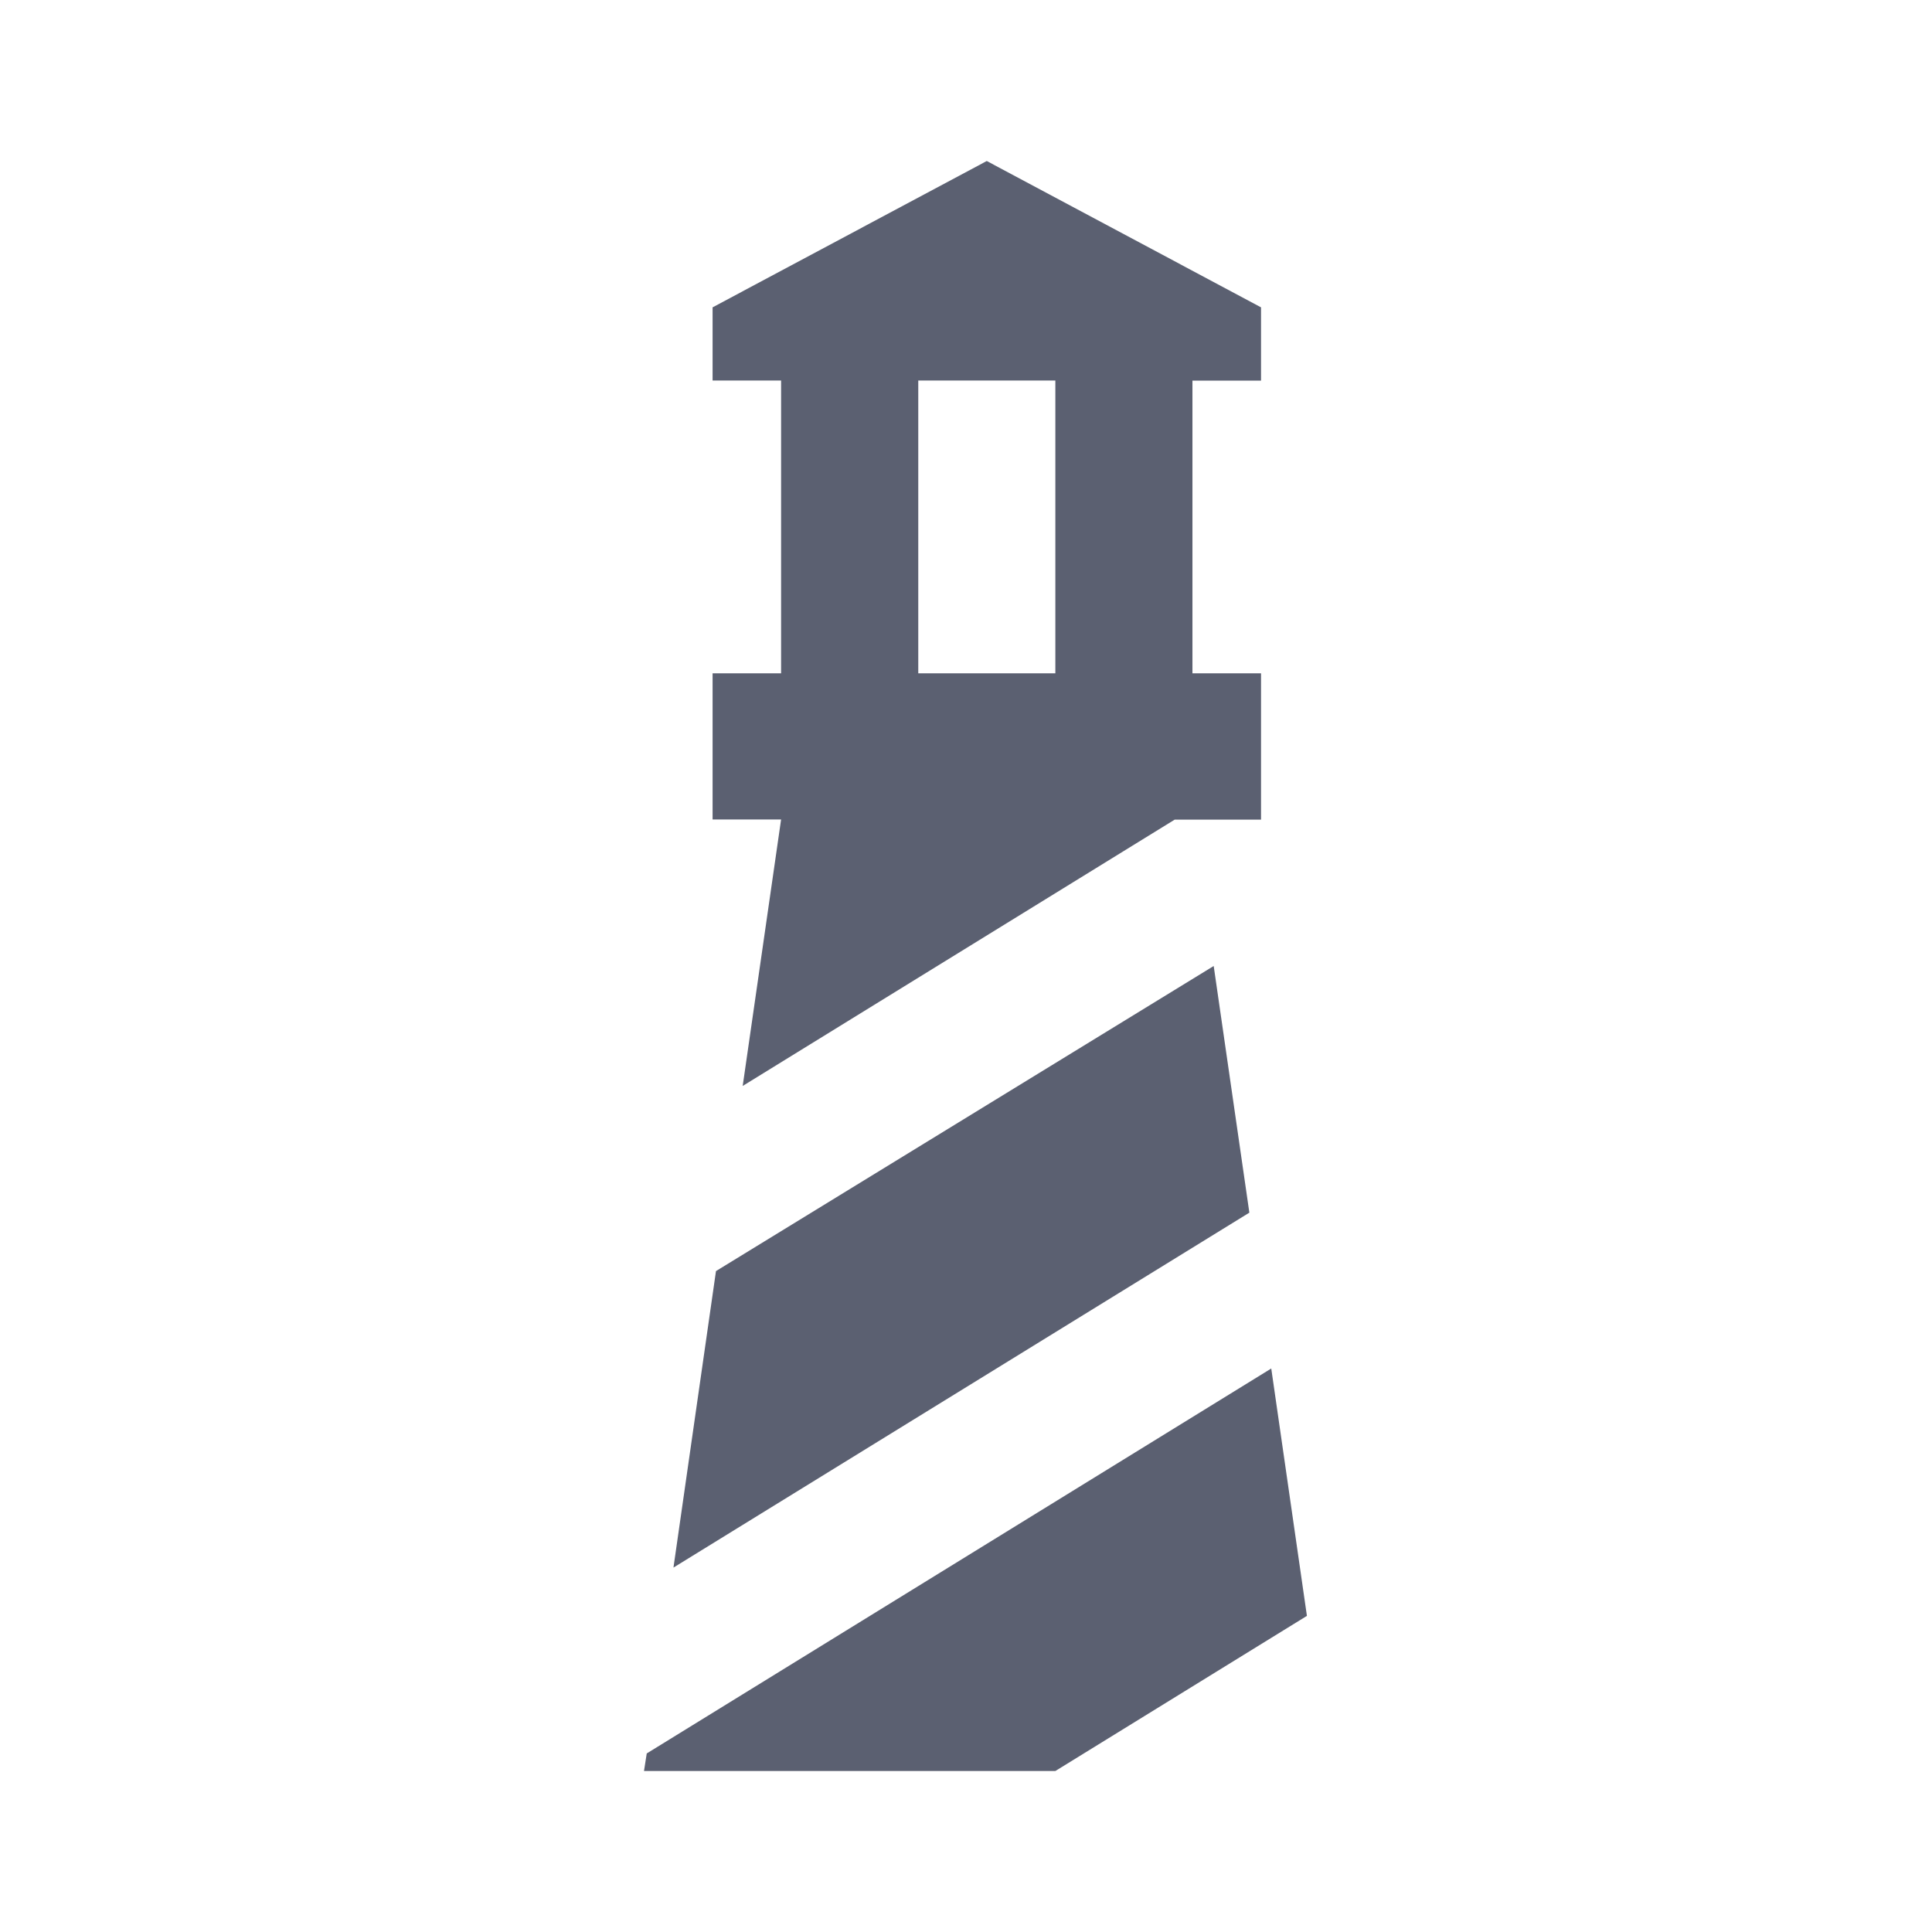 <svg width="24" height="24" viewBox="0 0 24 24" fill="none" xmlns="http://www.w3.org/2000/svg">
<path d="M8.852 10.182V8.364H9.703V4.727H8.852V3.818L12.258 2L15.665 3.818V4.728H14.813V8.364H15.665V10.182H14.592L9.226 13.49L9.703 10.18H8.852V10.182ZM13.11 8.364V4.727H11.407V8.364H13.11ZM8 22L8.034 21.782L15.792 17L16.235 20.073L13.11 22H8ZM8.894 15.79L15.077 12L15.52 15.064L8.366 19.473L8.894 15.791V15.79Z" fill="#5B6071"/>
</svg>
